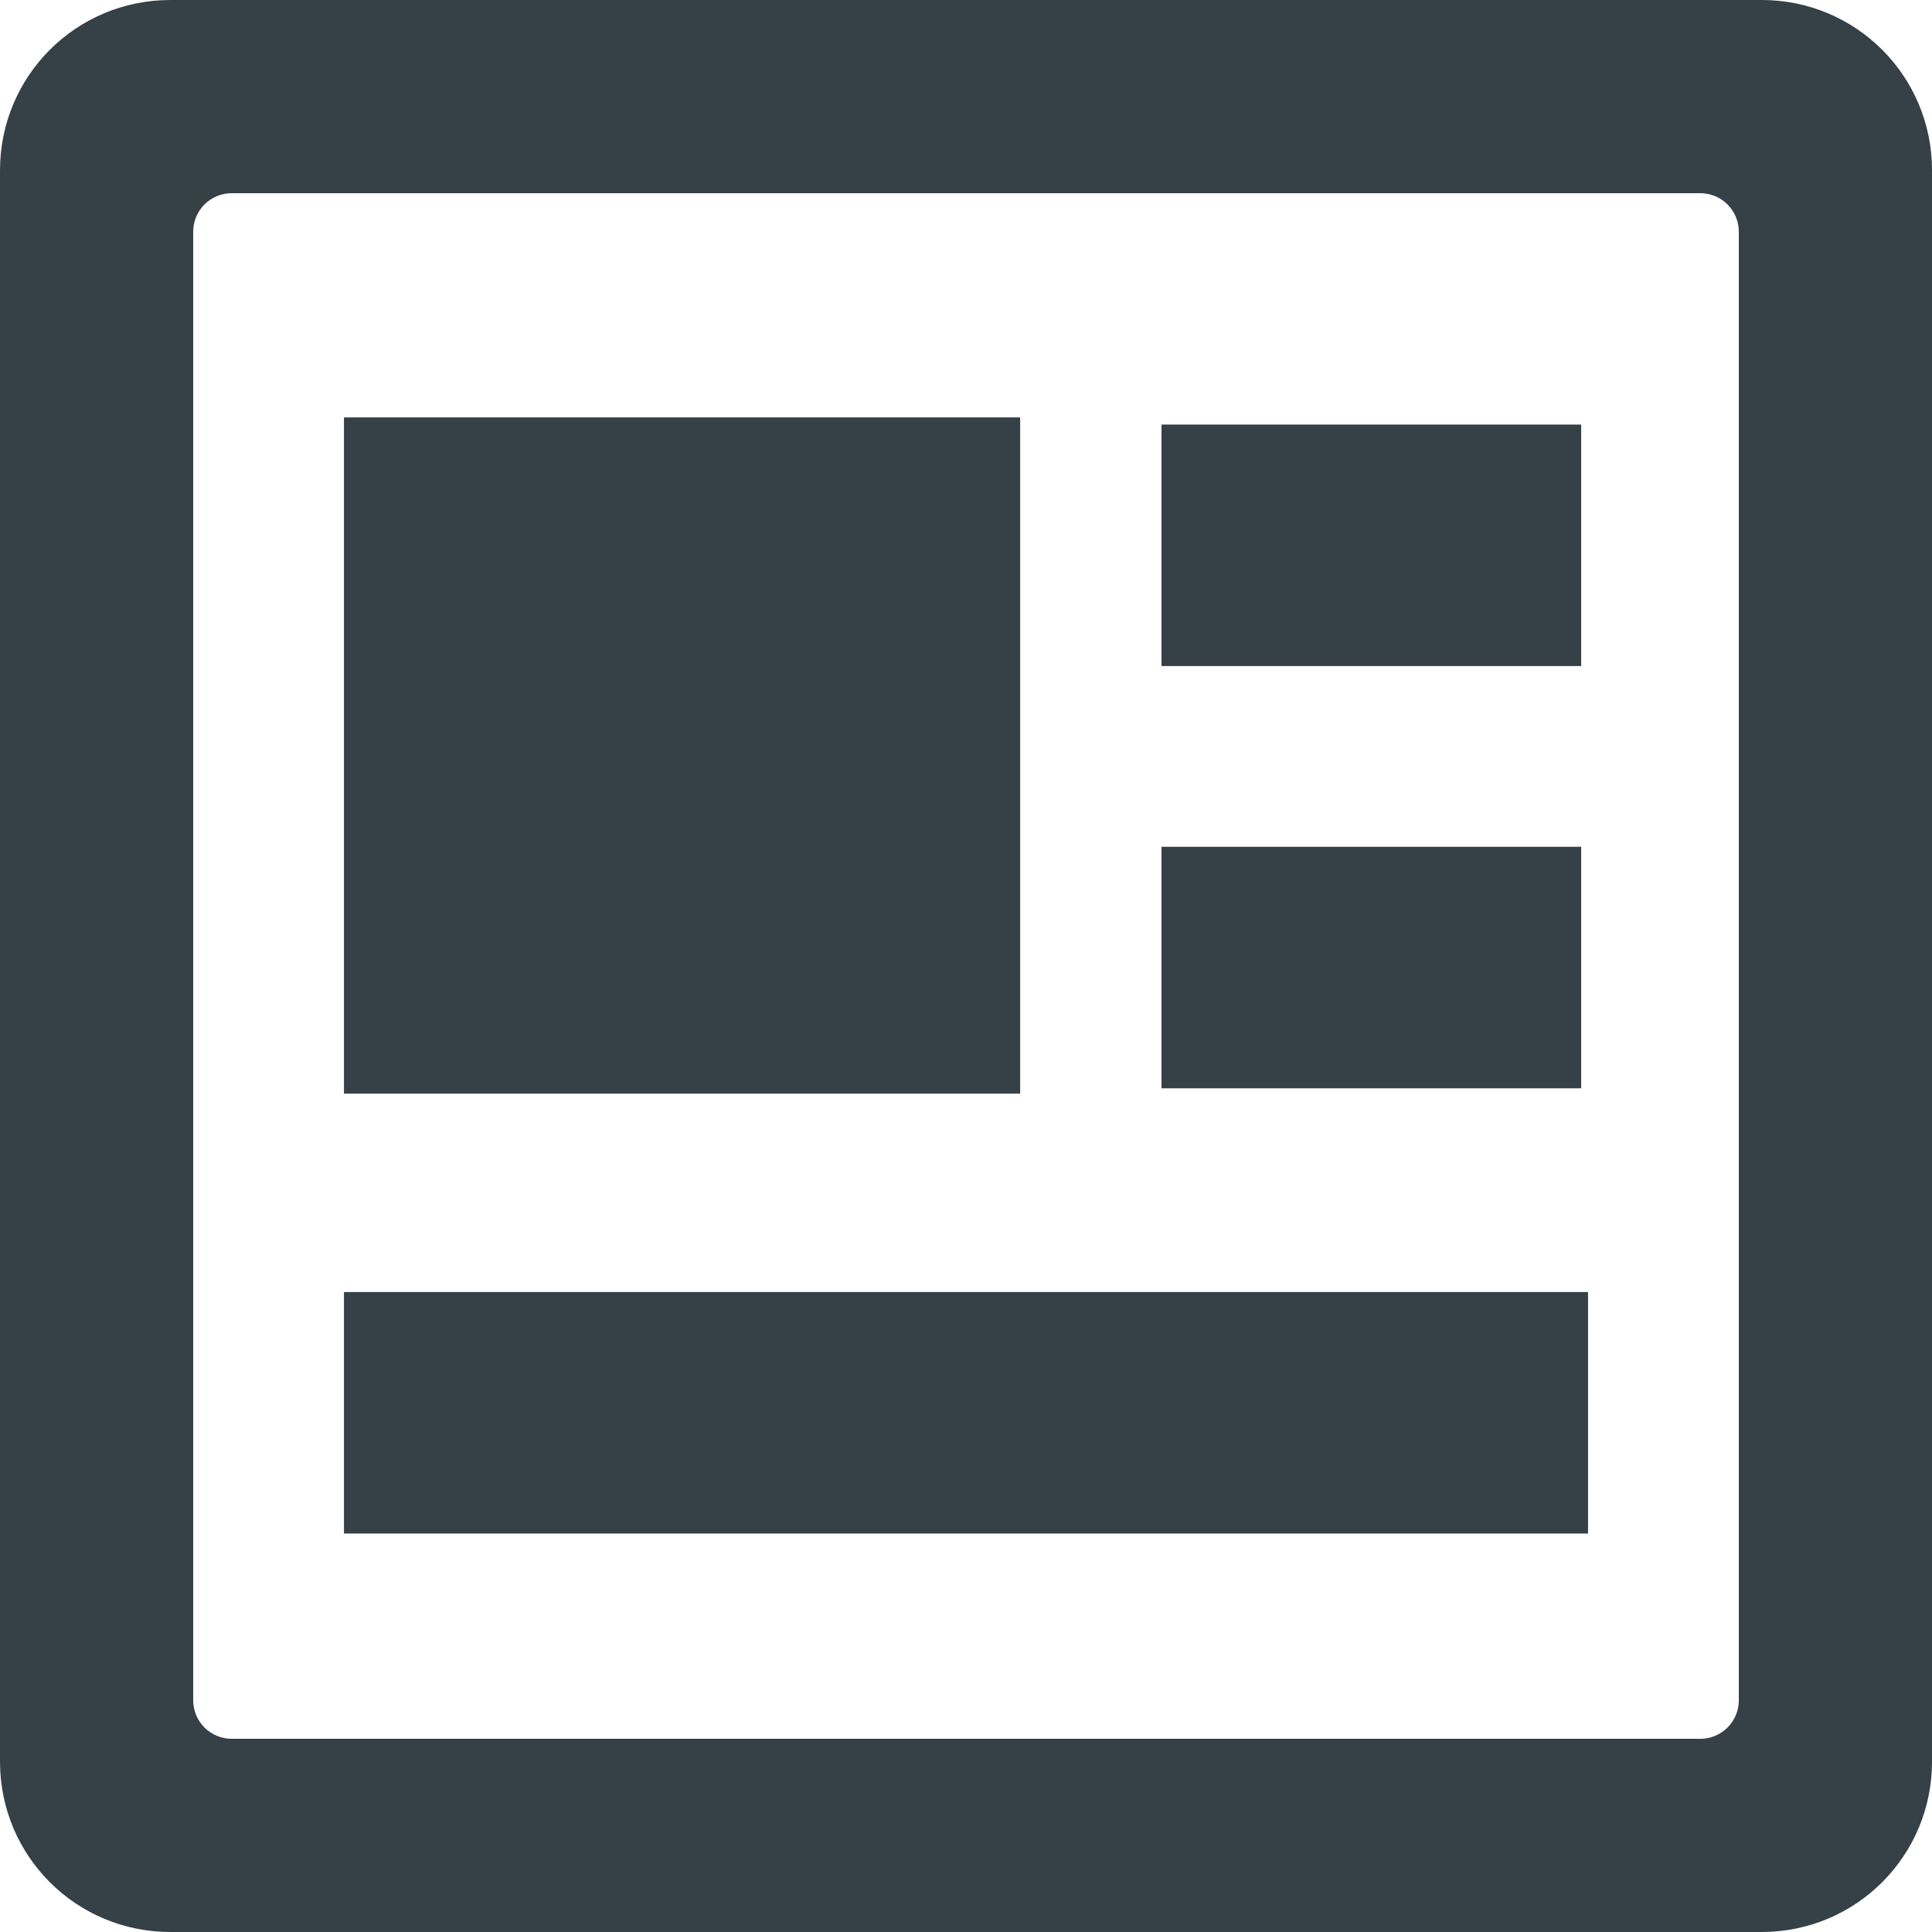 <?xml version="1.0" encoding="UTF-8" standalone="no"?>
<!-- Created with Inkscape (http://www.inkscape.org/) -->

<svg
   width="105.833mm"
   height="105.833mm"
   viewBox="0 0 105.833 105.833"
   version="1.1"
   id="svg5"
   xmlns="http://www.w3.org/2000/svg"
   xmlns:svg="http://www.w3.org/2000/svg">
  <defs
     id="defs2" />
  <g
     id="layer1"
     transform="translate(-54.426,-84.894)">
    <path
       id="rect8237"
       style="fill:#354047;fill-opacity:1;stroke-width:0.715"
       d="m 63.762,84.894 c -5.172,0 -9.336,4.164 -9.336,9.336 v 87.162 c 0,5.172 4.164,9.335 9.336,9.335 h 87.162 c 5.172,0 9.336,-4.163 9.336,-9.335 V 94.229 c 0,-5.172 -4.164,-9.336 -9.336,-9.336 z M 67.123,95.477 h 80.44 c 1.171,0 2.114,0.943 2.114,2.114 V 178.03 c 0,1.171 -0.943,2.114 -2.114,2.114 H 67.123 c -1.171,0 -2.114,-0.943 -2.114,-2.114 V 97.59 c 0,-1.171 0.943,-2.114 2.114,-2.114 z m 6.145,12.283 v 37.042 h 37.042 v -37.042 z m 44.784,0.391 v 13.229 h 22.989 v -13.229 z m 0,23.13 v 13.229 h 22.989 v -13.229 z m -44.784,24.389 v 13.229 h 68.15 v -13.229 z" />
  </g>
</svg>
